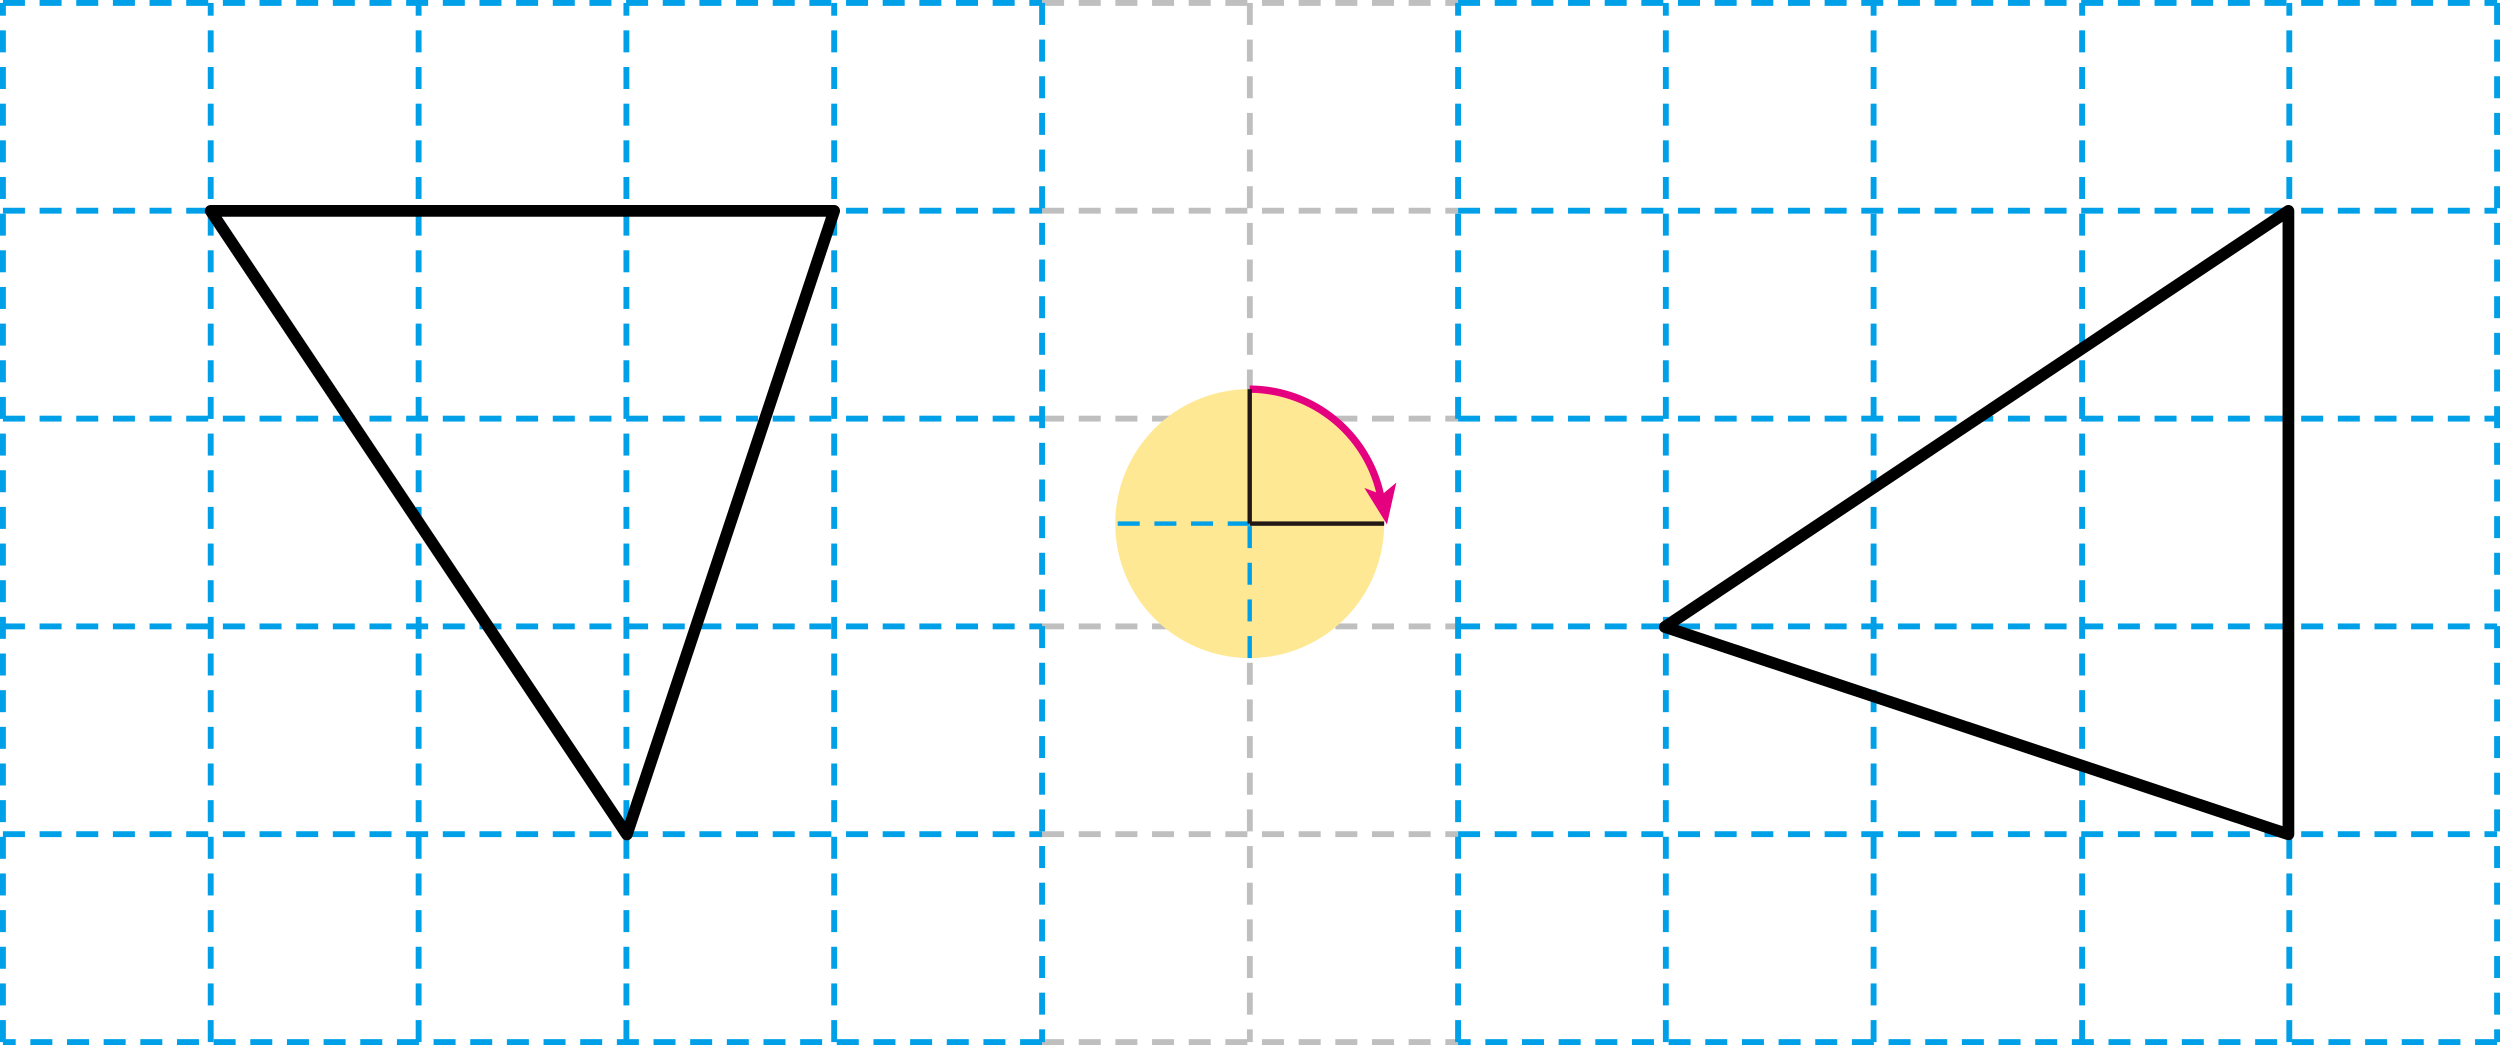 <svg xmlns="http://www.w3.org/2000/svg" xmlns:xlink="http://www.w3.org/1999/xlink" viewBox="0 0 170.5 71.27"><defs><style>.cls-1,.cls-10,.cls-11,.cls-3,.cls-4,.cls-5,.cls-6,.cls-8{fill:none;}.cls-2{clip-path:url(#clip-path);}.cls-3{stroke:#bfbfbf;}.cls-3,.cls-4,.cls-5{stroke-width:0.4px;}.cls-10,.cls-3,.cls-4,.cls-5{stroke-dasharray:1.5 1;}.cls-10,.cls-4{stroke:#00a0e9;}.cls-5{stroke:#00a0e9;}.cls-6{stroke:#000;stroke-linejoin:round;stroke-width:0.8px;}.cls-7{fill:#ffe893;}.cls-8{stroke:#e4007f;stroke-width:0.5px;}.cls-9{fill:#e4007f;}.cls-10,.cls-11{stroke-width:0.3px;}.cls-11{stroke:#231815;}</style><clipPath id="clip-path" transform="translate(0 0)"><rect class="cls-1" width="170.5" height="71.27"/></clipPath></defs><title>자산 3</title><g id="레이어_2" data-name="레이어 2"><g id="레이어_1-2" data-name="레이어 1"><g class="cls-2"><path class="cls-3" d="M85.24.2V71.07m-14.17,0H99.44M71.07,56.89H99.44M71.07,42.72H99.44M71.07,28.55H99.44M71.07,14.37H99.44M71.07.2H99.44" transform="translate(0 0)"/><line class="cls-4" x1="0.2" y1="71.07" x2="0.2" y2="0.2"/><path class="cls-5" d="M56.89,71.07V.2M42.72,71.07V.2M28.55,71.07V.2M14.37,71.07V.2" transform="translate(0 0)"/><path class="cls-4" d="M.2.2H71.07m0,0V71.07" transform="translate(0 0)"/><path class="cls-5" d="M.2,56.89H71.07M.2,42.72H71.07M.2,28.55H71.07M.2,14.37H71.07" transform="translate(0 0)"/><path class="cls-4" d="M99.44,71.07V.2M71.07,71.07H.2" transform="translate(0 0)"/><path class="cls-5" d="M156.13,71.07V.2M142,71.07V.2M127.78,71.07V.2M113.61,71.07V.2" transform="translate(0 0)"/><path class="cls-4" d="M99.44.2H170.3m0,0V71.07" transform="translate(0 0)"/><path class="cls-5" d="M99.44,56.89H170.3M99.44,42.72H170.3M99.44,28.55H170.3M99.44,14.37H170.3" transform="translate(0 0)"/><line class="cls-4" x1="170.3" y1="71.07" x2="99.44" y2="71.07"/></g><path class="cls-6" d="M156.07,14.38V56.9L113.54,42.76Zm-141.7,0H56.89L42.75,56.91Z" transform="translate(0 0)"/><g class="cls-2"><path class="cls-7" d="M94.4,35.71a9.17,9.17,0,1,1-9.17-9.17,9.17,9.17,0,0,1,9.17,9.17" transform="translate(0 0)"/><path class="cls-8" d="M85.23,26.54a9.17,9.17,0,0,1,9,7.64" transform="translate(0 0)"/><polygon class="cls-9" points="94.59 35.76 93.05 33.28 94.25 33.73 95.23 32.91 94.59 35.76"/><line class="cls-10" x1="85.23" y1="44.88" x2="85.23" y2="35.71"/><line class="cls-11" x1="85.23" y1="35.71" x2="94.4" y2="35.71"/><line class="cls-10" x1="85.23" y1="35.71" x2="76.06" y2="35.71"/><line class="cls-11" x1="85.23" y1="26.54" x2="85.23" y2="35.71"/></g></g></g></svg>